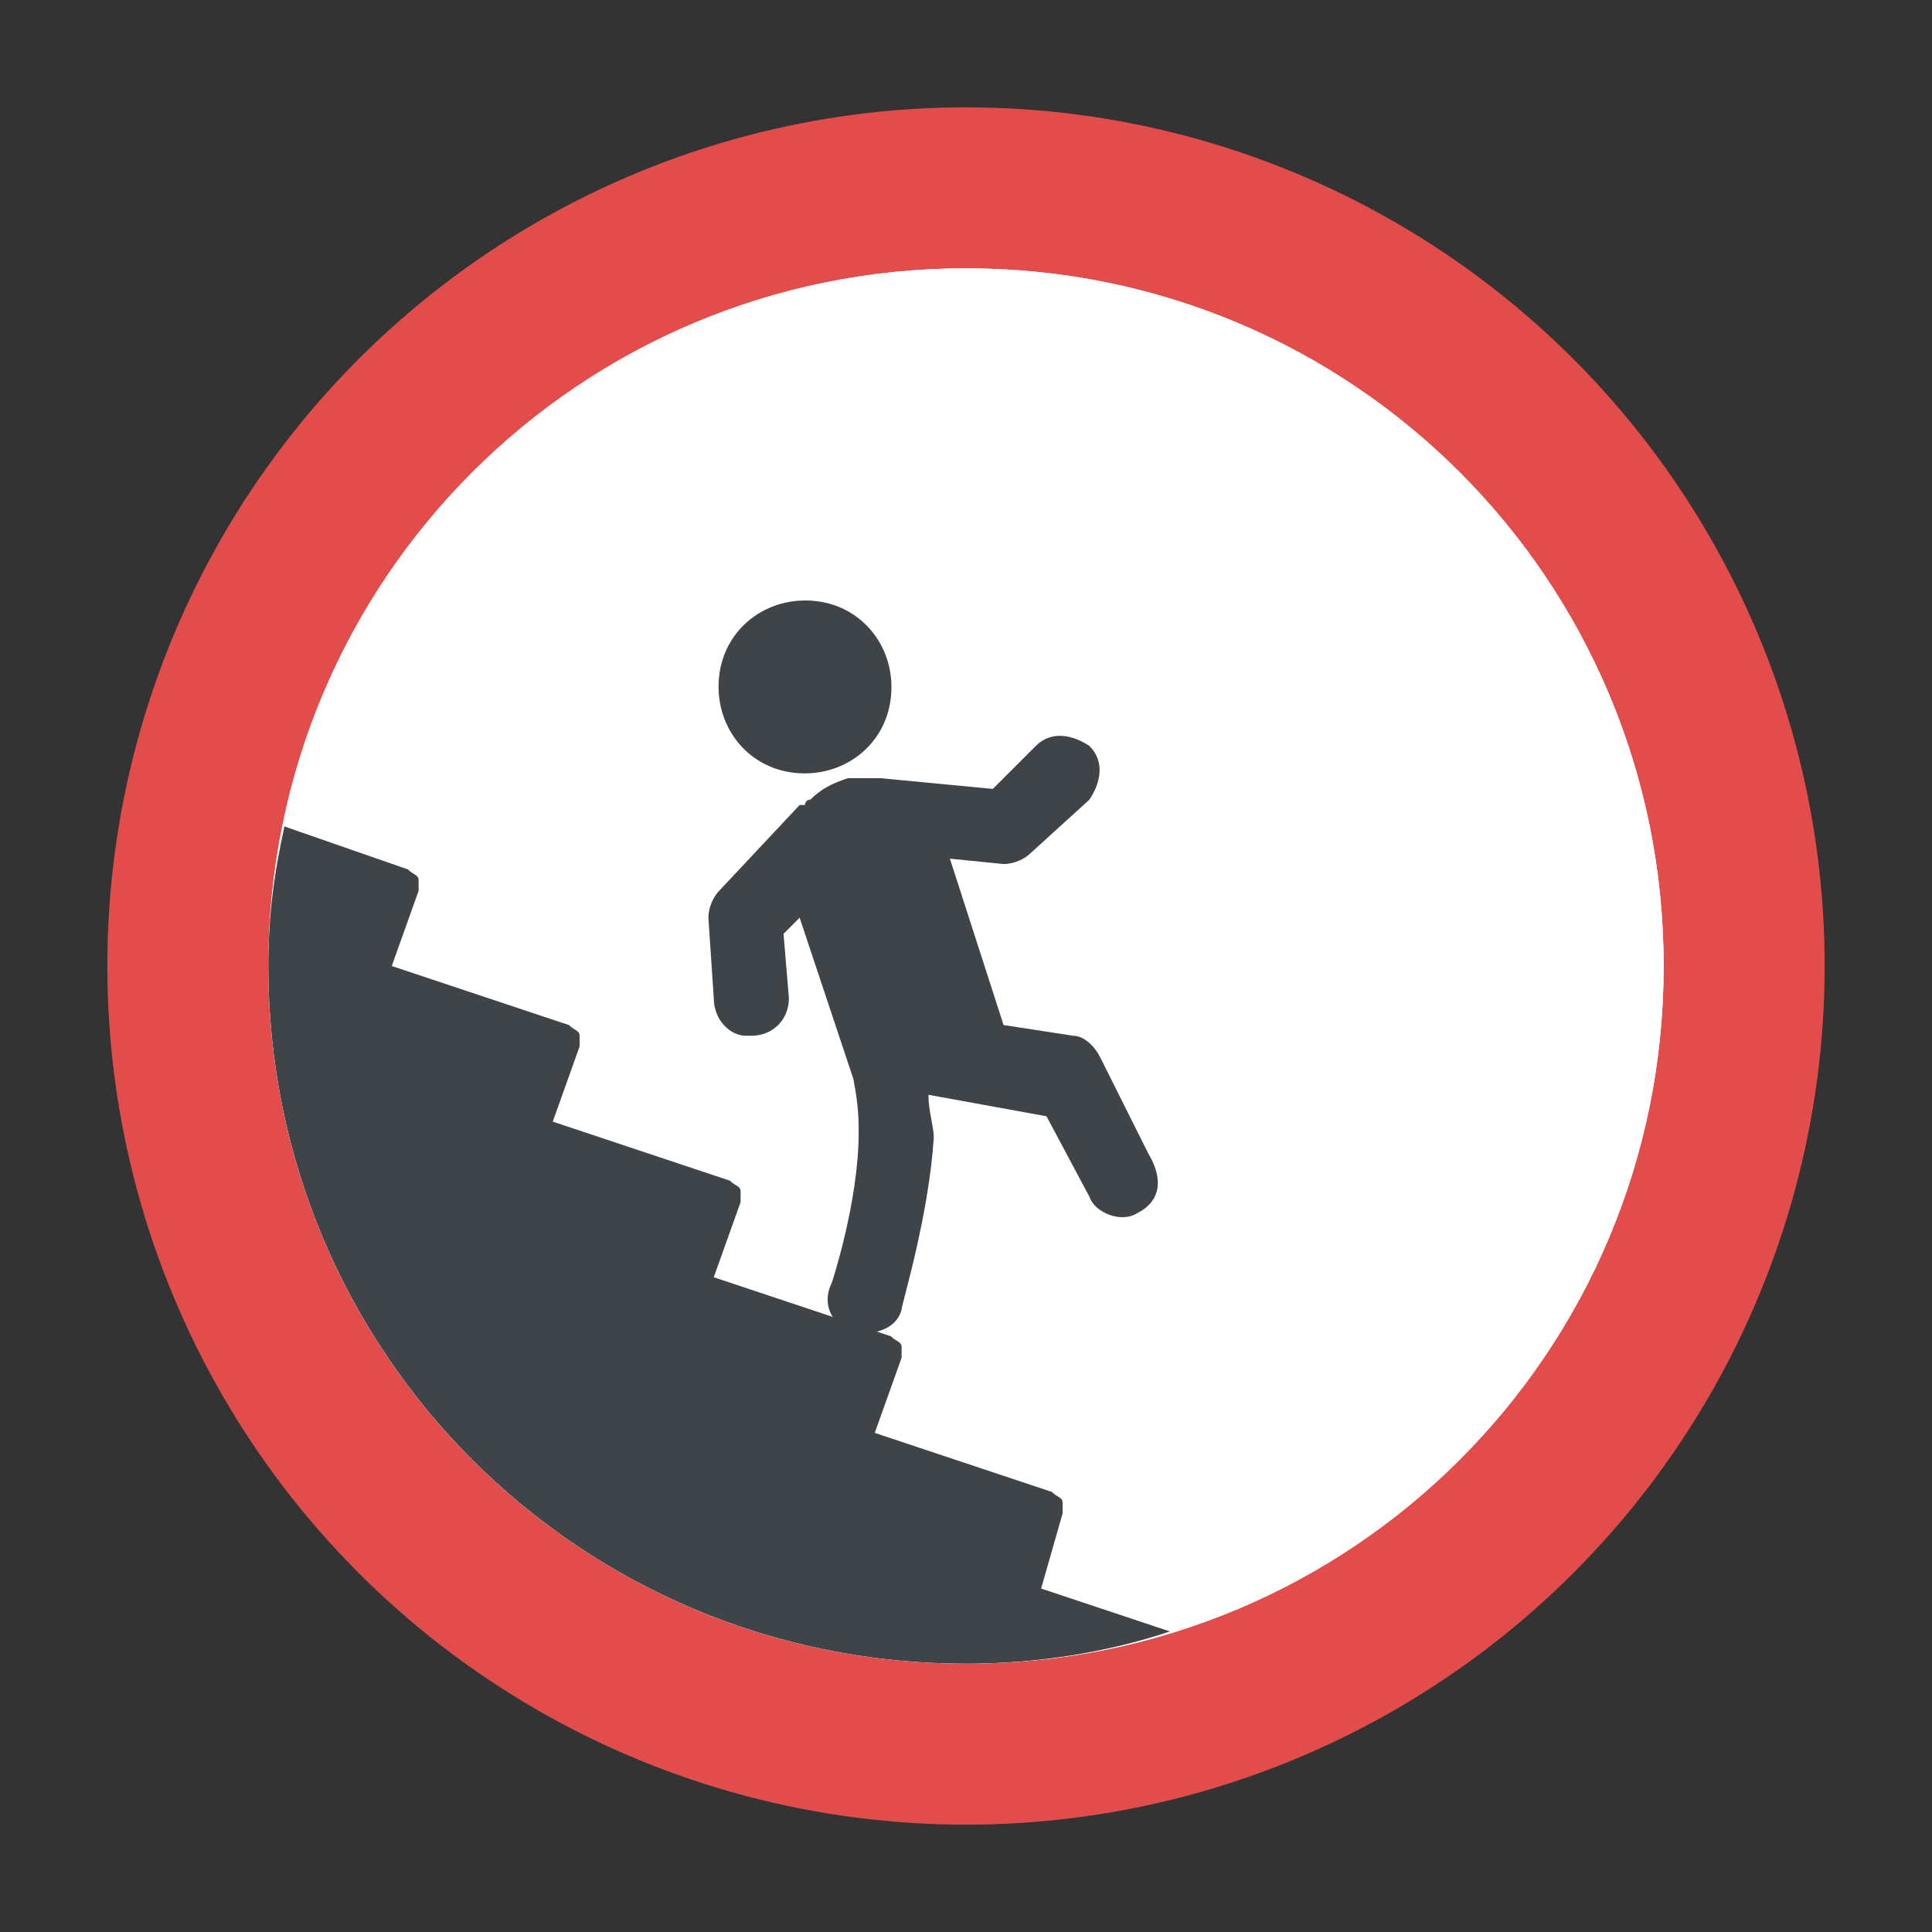 <?xml version="1.0" encoding="utf-8"?>
<!-- Generator: Adobe Illustrator 18.0.0, SVG Export Plug-In . SVG Version: 6.00 Build 0)  -->
<!DOCTYPE svg PUBLIC "-//W3C//DTD SVG 1.1//EN" "http://www.w3.org/Graphics/SVG/1.1/DTD/svg11.dtd">
<svg version="1.1" id="Layer_1" xmlns="http://www.w3.org/2000/svg" xmlns:xlink="http://www.w3.org/1999/xlink" x="0px" y="0px"
	 viewBox="0 0 36 36" enable-background="new 0 0 36 36" xml:space="preserve">
<rect x="0" y="0" width="36" height="36" fill="#333333" stroke="none"/>
<g>
	<g>
		<g>
			<g>
				<g>
					<g>
						<circle fill="#E24C4B" cx="18" cy="18" r="16"/>
					</g>
				</g>
			</g>
		</g>
		<g>
			<g>
				<g>
					<g>
						<path fill="#FFFFFF" d="M31,18c0,7.2-5.8,13-13,13c-7.2,0-13-5.8-13-13c0-7.2,5.8-13,13-13C25.2,5,31,10.8,31,18z"/>
					</g>
				</g>
			</g>
		</g>
		<g>
			<g>
				<g>
					<g>
						<path fill="#FFFFFF" d="M31,18c0,7.2-5.8,13-13,13c-7.2,0-13-5.8-13-13c0-7.2,5.8-13,13-13C25.2,5,31,10.8,31,18z"/>
					</g>
				</g>
			</g>
		</g>
		<g>
			<g>
				<g>
					<g>
						<path fill="#3F4448" d="M19.8,28.2c0-0.1,0-0.2,0-0.2c0-0.1-0.1-0.1-0.2-0.2l-3.3-1.1l0.5-1.4c0-0.1,0-0.2,0-0.2
							c0-0.1-0.1-0.1-0.2-0.2l-3.3-1.1l0.5-1.4c0-0.1,0-0.2,0-0.2c0-0.1-0.1-0.1-0.2-0.2l-3.3-1.1l0.5-1.4c0-0.1,0-0.2,0-0.2
							c0-0.1-0.1-0.1-0.2-0.2L7.3,18l0.5-1.4c0-0.1,0-0.2,0-0.2c0-0.1-0.1-0.1-0.2-0.2l-2.3-0.8C5.1,16.3,5,17.1,5,18
							c0,7.2,5.8,13,13,13c1.3,0,2.6-0.2,3.8-0.6l0,0l-2.4-0.8L19.8,28.2z"/>
					</g>
				</g>
			</g>
		</g>
	</g>
	<g>
		<g>
			<g>
				<g>
					<g>
						<g>
							<g>
								<path fill="none" stroke="#3F4448" stroke-miterlimit="10" d="M16.2,20.5"/>
							</g>
						</g>
					</g>
				</g>
			</g>
		</g>
		<g>
			<g>
				<g>
					<g>
						<g>
							<g>
								<path fill="#3F4448" d="M13.4,12.6c0.1-0.9,0.9-1.5,1.8-1.4c0.9,0.1,1.5,0.9,1.4,1.8c-0.1,0.9-0.9,1.5-1.8,1.4
									C13.9,14.3,13.3,13.5,13.4,12.6z"/>
							</g>
						</g>
					</g>
				</g>
				<g>
					<g>
						<g>
							<g>
								<g>
									<path fill="#3F4448" d="M21.2,22.6c-0.3,0.2-0.8,0-0.9-0.3l-0.8-1.5l-2.2-0.4c0,0.3,0.1,0.6,0.1,0.8
										c-0.1,1.5-0.6,3.1-0.6,3.2c-0.1,0.4-0.6,0.5-0.9,0.4c-0.4-0.1-0.6-0.5-0.4-0.9c0,0,0.5-1.5,0.5-2.8c0-0.2,0-0.5-0.1-1l-1-3
										l-0.3,0.3l0.1,1.2c0,0.4-0.3,0.7-0.7,0.7c0,0-0.1,0-0.1,0c-0.3,0-0.6-0.3-0.6-0.7l-0.1-1.5c0-0.2,0.1-0.4,0.2-0.5l1.5-1.6
										c0,0,0,0,0.1,0c0,0,0-0.1,0.1-0.1c0.2-0.2,0.4-0.3,0.7-0.4c0.2,0,0.4,0,0.6,0l2.1,0.2l0.8-0.8c0.3-0.3,0.7-0.2,1,0
										c0.3,0.3,0.2,0.7,0,1l-1.1,1c-0.1,0.1-0.3,0.2-0.5,0.2l-1-0.1l1,3.1l1.3,0.2c0.2,0,0.4,0.2,0.5,0.4l0.9,1.8
										C21.7,22,21.6,22.4,21.2,22.6z"/>
								</g>
							</g>
						</g>
					</g>
				</g>
			</g>
		</g>
	</g>
</g>
</svg>
